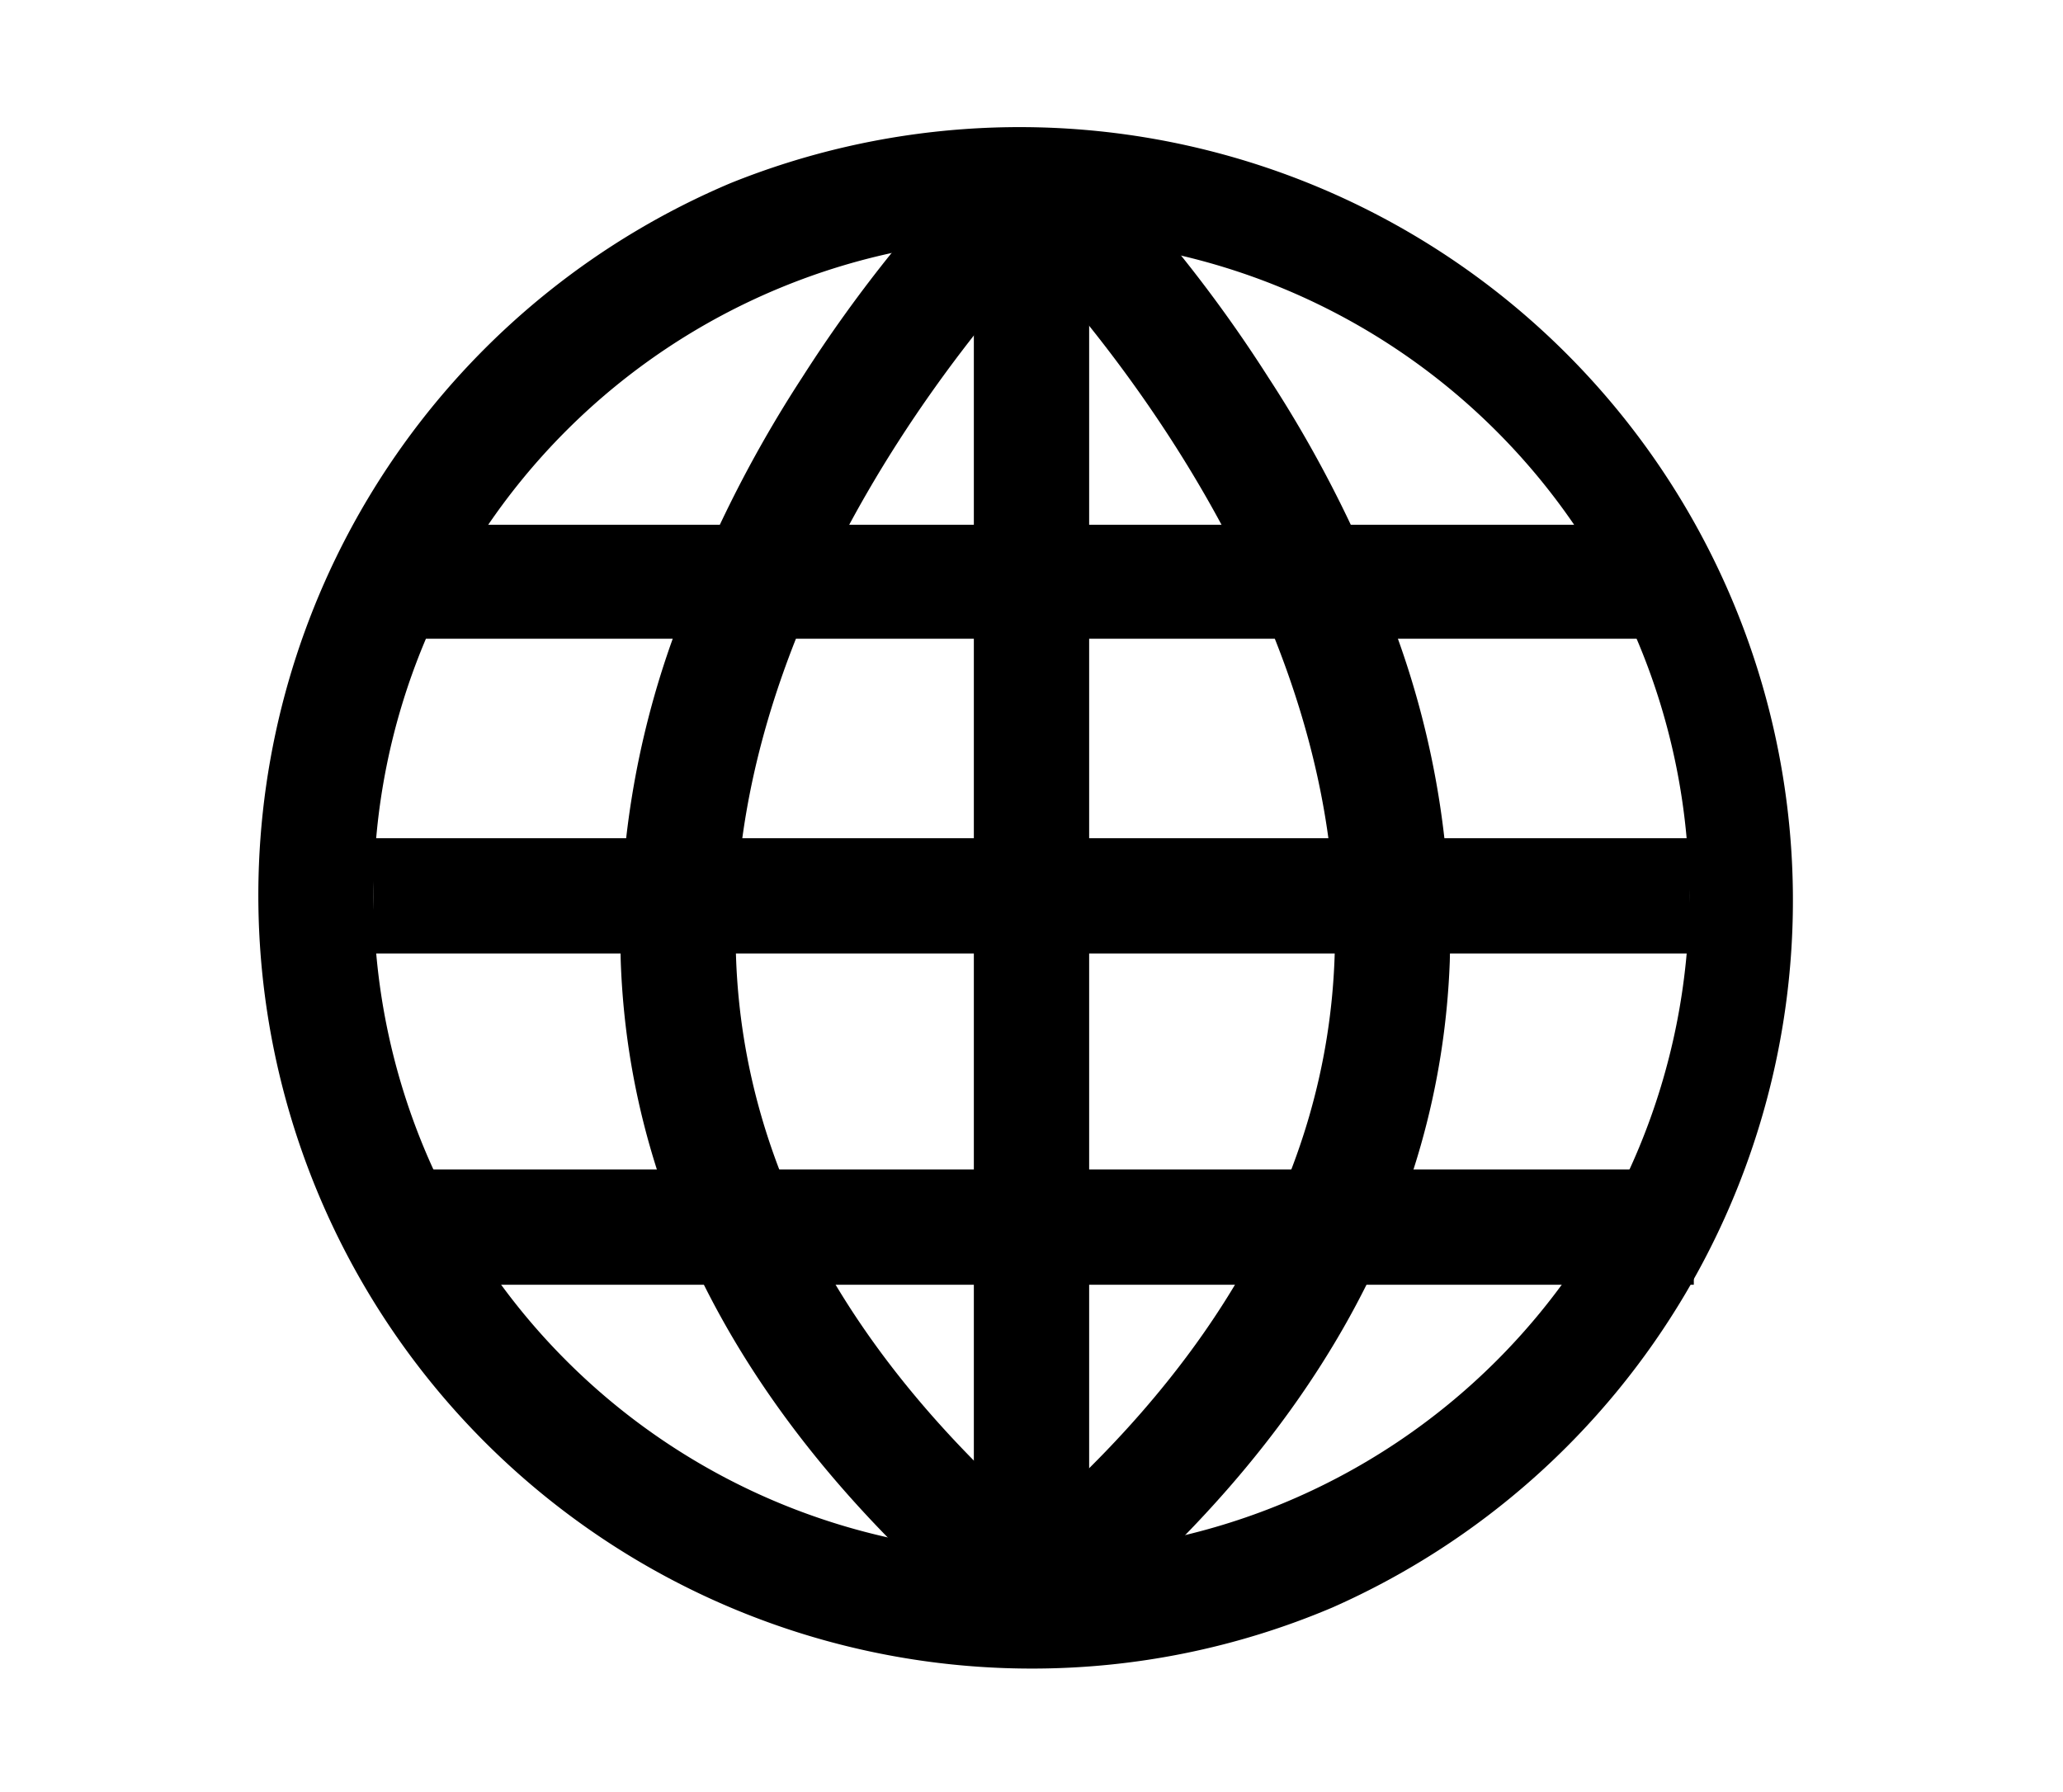 <svg id="Layer_1" data-name="Layer 1" xmlns="http://www.w3.org/2000/svg" viewBox="0 0 202.73 176.1"><defs><style>.cls-1,.cls-2{stroke:#000;stroke-miterlimit:10;}.cls-1{stroke-width:11.33px;}.cls-2{stroke-width:11.2px;}</style></defs><title>Artboard 7</title><path d="M101.36,164a76,76,0,0,1-29.57-146,76,76,0,0,1,59.14,140A75.48,75.48,0,0,1,101.36,164Zm0-140.61A64.64,64.64,0,1,0,166,88.05,64.72,64.72,0,0,0,101.36,23.41Z"/><rect x="95.7" y="23.41" width="11.33" height="129.28"/><path d="M105,161.36l-7.17-8.78c21.37-17.45,32.57-37.13,33.32-58.49,1.36-39.28-32.84-71.89-33.19-72.22l7.76-8.25a135.9,135.9,0,0,1,18.91,23.46,121.57,121.57,0,0,1,12.68,25.53,87.2,87.2,0,0,1,5.16,31.87C141.56,119.24,129,141.74,105,161.36Z"/><path d="M98.48,161.36l7.17-8.78c-21.37-17.45-32.58-37.13-33.32-58.49C71,54.81,105.17,22.2,105.52,21.87l-7.76-8.25A136.21,136.21,0,0,0,78.84,37.08,122,122,0,0,0,66.17,62.61,87.2,87.2,0,0,0,61,94.48C61.87,119.24,74.48,141.74,98.48,161.36Z"/><line class="cls-1" x1="36.72" y1="88.05" x2="166" y2="88.05"/><line class="cls-1" x1="37.17" y1="120.61" x2="166.45" y2="120.61"/><line class="cls-2" x1="40.01" y1="57.18" x2="166.45" y2="57.18"/></svg>